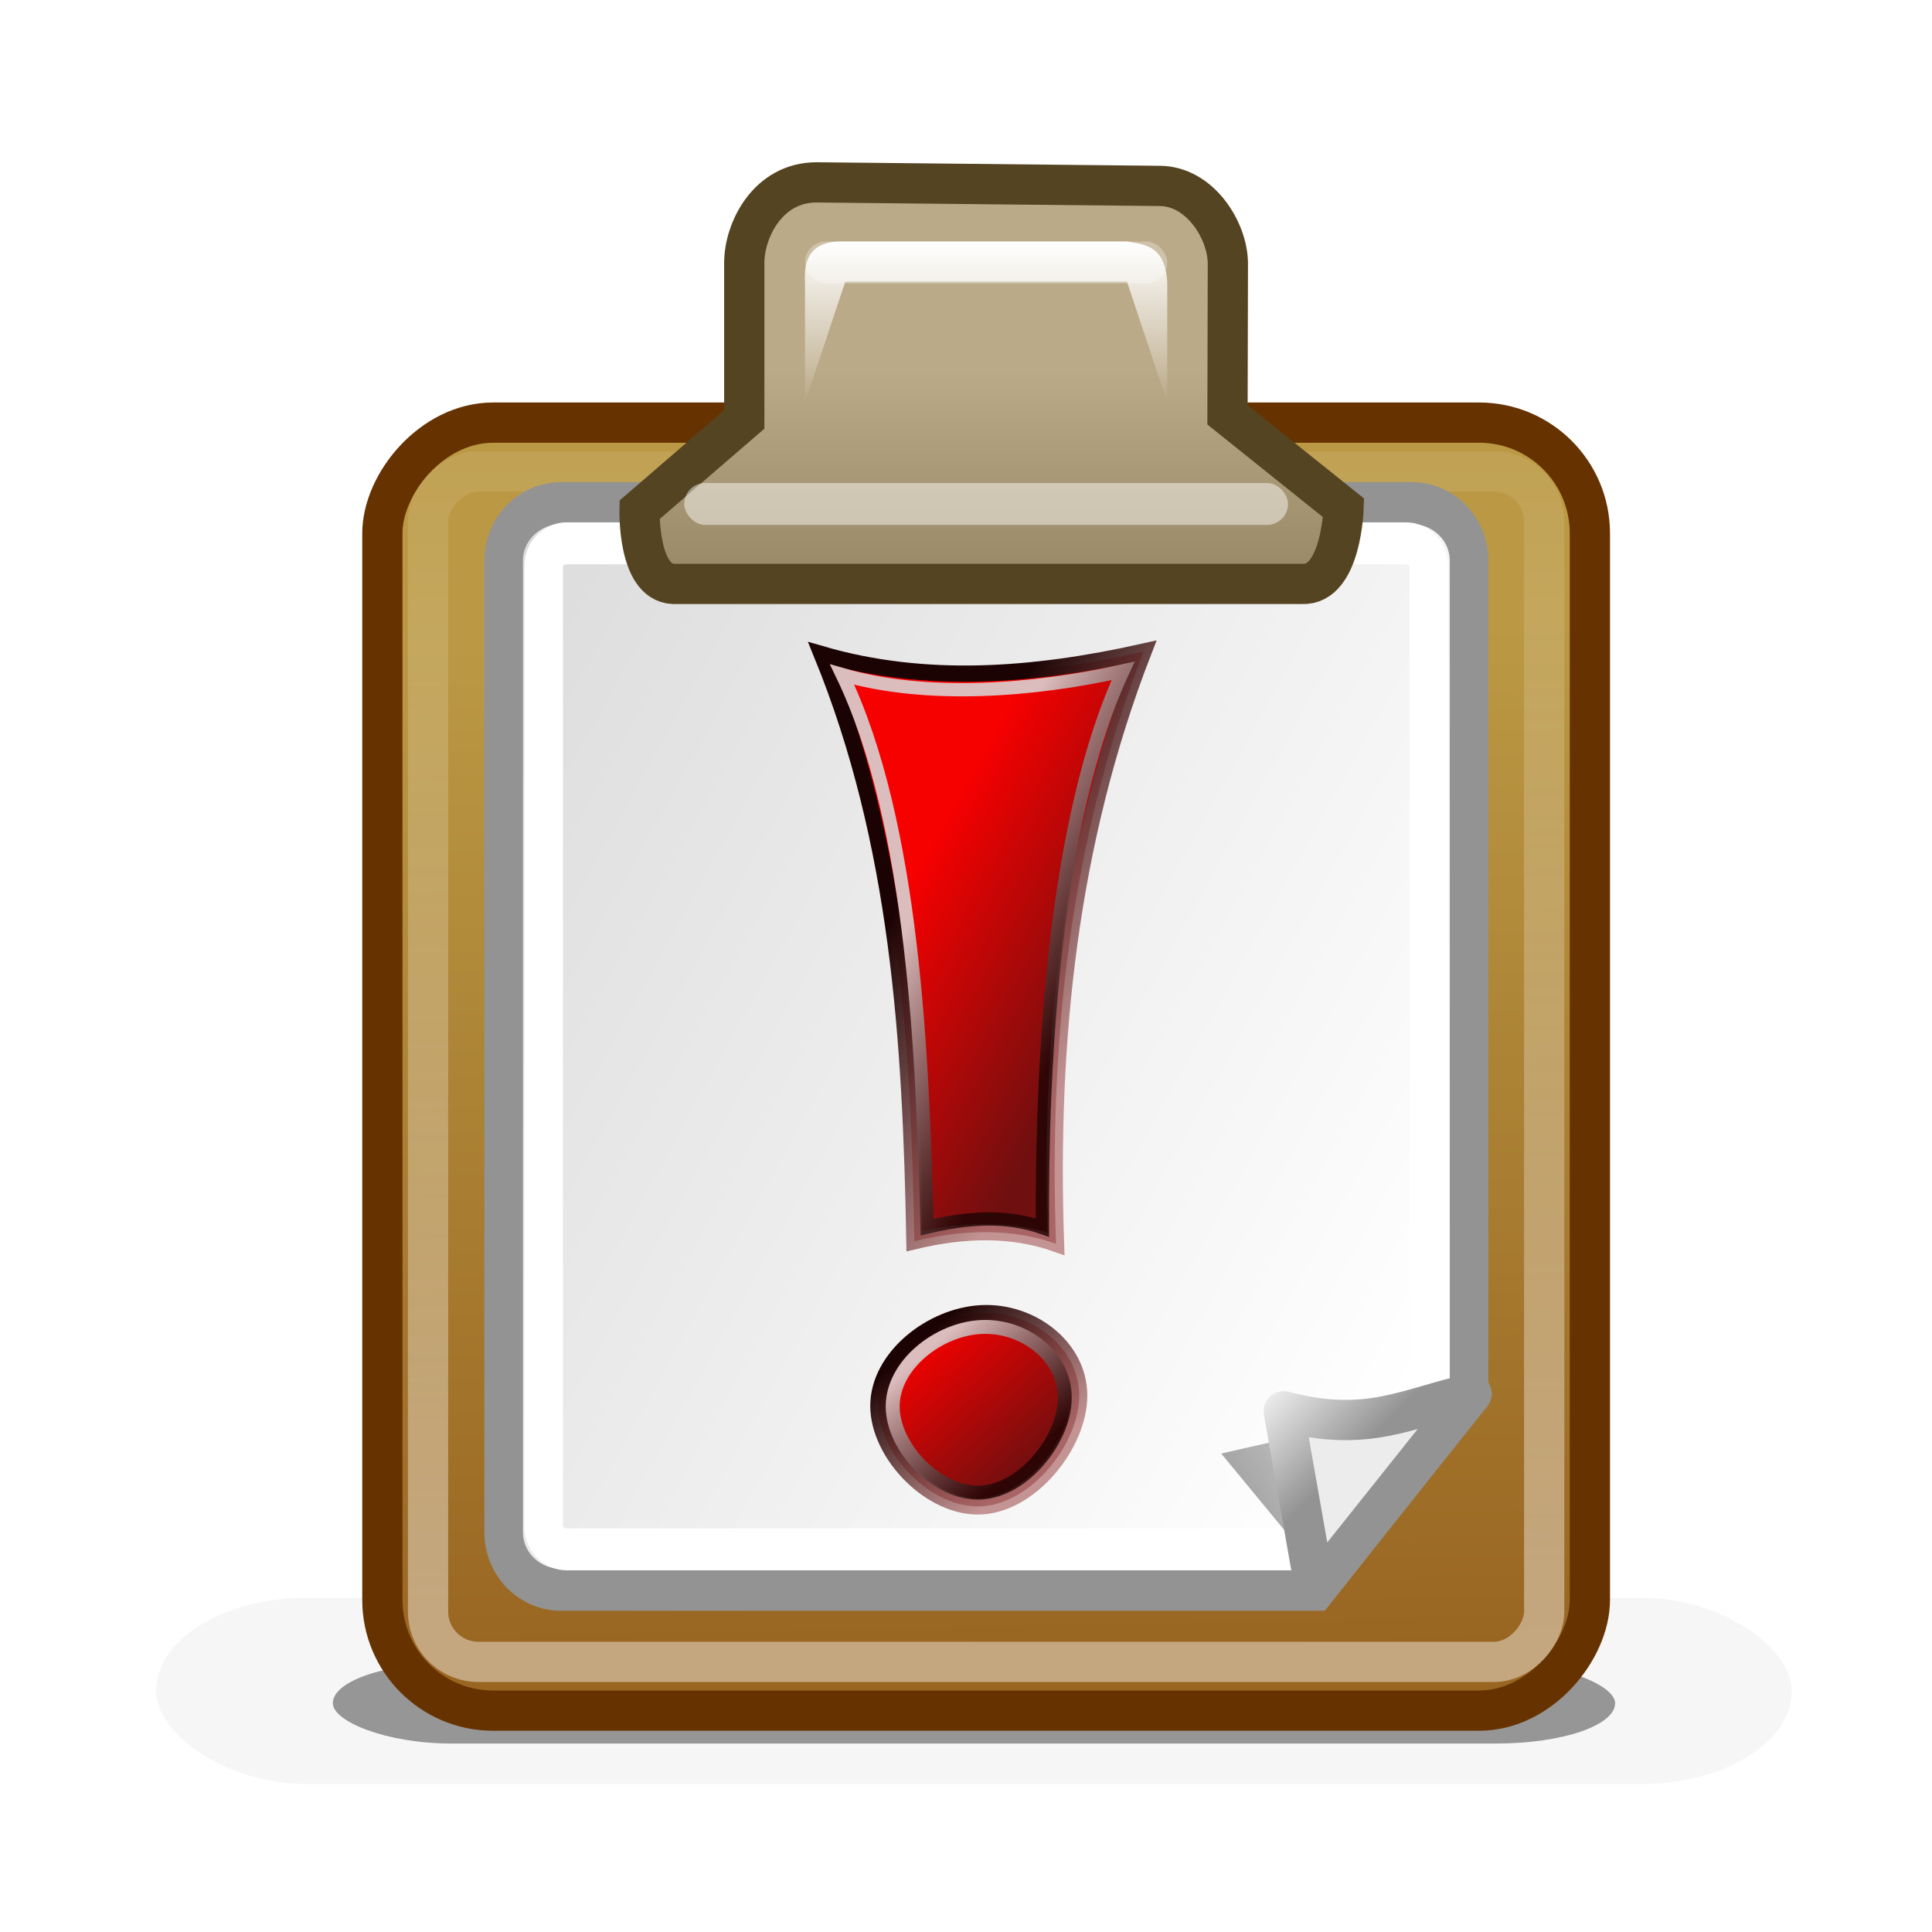 <?xml version="1.0" encoding="UTF-8" standalone="no"?>
<!-- Created with Inkscape (http://www.inkscape.org/) -->
<svg
   xmlns:dc="http://purl.org/dc/elements/1.1/"
   xmlns:cc="http://creativecommons.org/ns#"
   xmlns:rdf="http://www.w3.org/1999/02/22-rdf-syntax-ns#"
   xmlns:svg="http://www.w3.org/2000/svg"
   xmlns="http://www.w3.org/2000/svg"
   xmlns:xlink="http://www.w3.org/1999/xlink"
   xmlns:sodipodi="http://sodipodi.sourceforge.net/DTD/sodipodi-0.dtd"
   xmlns:inkscape="http://www.inkscape.org/namespaces/inkscape"
   width="48"
   height="48"
   id="svg7854"
   sodipodi:version="0.32"
   inkscape:version="0.46"
   version="1.0"
   sodipodi:docbase="/home/dobey/Projects/gnome-icon-theme/scalable/status"
   sodipodi:docname="task-due.svg"
   inkscape:output_extension="org.inkscape.output.svg.inkscape"
   inkscape:export-filename="/home/andreas/project/openedhand/icons/scalable/tasks.png"
   inkscape:export-xdpi="90"
   inkscape:export-ydpi="90">
  <defs
     id="defs7856">
    <inkscape:perspective
       sodipodi:type="inkscape:persp3d"
       inkscape:vp_x="0 : 24 : 1"
       inkscape:vp_y="0 : 1000 : 0"
       inkscape:vp_z="48 : 24 : 1"
       inkscape:persp3d-origin="24 : 16 : 1"
       id="perspective71" />
    <linearGradient
       inkscape:collect="always"
       id="linearGradient5379">
      <stop
         style="stop-color:#ffffff;stop-opacity:1;"
         offset="0"
         id="stop5381" />
      <stop
         style="stop-color:#ffffff;stop-opacity:0;"
         offset="1"
         id="stop5383" />
    </linearGradient>
    <linearGradient
       inkscape:collect="always"
       id="linearGradient5369">
      <stop
         style="stop-color:#204a87;stop-opacity:1;"
         offset="0"
         id="stop5371" />
      <stop
         style="stop-color:#204a87;stop-opacity:0;"
         offset="1"
         id="stop5373" />
    </linearGradient>
    <linearGradient
       id="linearGradient5354">
      <stop
         style="stop-color:#939393;stop-opacity:1;"
         offset="0"
         id="stop5356" />
      <stop
         style="stop-color:#ffffff;stop-opacity:1;"
         offset="1"
         id="stop5358" />
    </linearGradient>
    <linearGradient
       inkscape:collect="always"
       id="linearGradient5346">
      <stop
         style="stop-color:#000000;stop-opacity:1;"
         offset="0"
         id="stop5348" />
      <stop
         style="stop-color:#000000;stop-opacity:0;"
         offset="1"
         id="stop5350" />
    </linearGradient>
    <linearGradient
       inkscape:collect="always"
       id="linearGradient5788">
      <stop
         style="stop-color:#ffffff;stop-opacity:1;"
         offset="0"
         id="stop5790" />
      <stop
         style="stop-color:#ffffff;stop-opacity:0;"
         offset="1"
         id="stop5792" />
    </linearGradient>
    <linearGradient
       id="linearGradient5772">
      <stop
         id="stop5774"
         offset="0"
         style="stop-color:#bb9944;stop-opacity:1;" />
      <stop
         id="stop5776"
         offset="1"
         style="stop-color:#996622;stop-opacity:1;" />
    </linearGradient>
    <linearGradient
       id="linearGradient5586">
      <stop
         style="stop-color:#bbaa88;stop-opacity:1;"
         offset="0"
         id="stop5588" />
      <stop
         style="stop-color:#998866;stop-opacity:1;"
         offset="1"
         id="stop5590" />
    </linearGradient>
    <linearGradient
       inkscape:collect="always"
       xlink:href="#linearGradient5586"
       id="linearGradient5592"
       x1="24.635"
       y1="7.203"
       x2="24.635"
       y2="12.381"
       gradientUnits="userSpaceOnUse"
       gradientTransform="translate(0,2)" />
    <filter
       inkscape:collect="always"
       x="-0.085"
       width="1.171"
       y="-0.737"
       height="2.474"
       id="filter5670">
      <feGaussianBlur
         inkscape:collect="always"
         stdDeviation="0.384"
         id="feGaussianBlur5672" />
    </filter>
    <filter
       inkscape:collect="always"
       x="-0.091"
       width="1.181"
       y="-0.319"
       height="1.638"
       id="filter5766">
      <feGaussianBlur
         inkscape:collect="always"
         stdDeviation="0.793"
         id="feGaussianBlur5768" />
    </filter>
    <linearGradient
       inkscape:collect="always"
       xlink:href="#linearGradient5772"
       id="linearGradient5784"
       gradientUnits="userSpaceOnUse"
       x1="25.5"
       y1="-13.625"
       x2="26"
       y2="-39.125"
       gradientTransform="translate(0,-2)" />
    <linearGradient
       inkscape:collect="always"
       xlink:href="#linearGradient5788"
       id="linearGradient5794"
       x1="24.5"
       y1="-38.5"
       x2="24.5"
       y2="-1.625"
       gradientUnits="userSpaceOnUse"
       gradientTransform="translate(0,-2)" />
    <filter
       inkscape:collect="always"
       x="-0.084"
       width="1.167"
       y="-0.452"
       height="1.904"
       id="filter5830">
      <feGaussianBlur
         inkscape:collect="always"
         stdDeviation="1.469"
         id="feGaussianBlur5832" />
    </filter>
    <linearGradient
       id="linearGradient6732">
      <stop
         style="stop-color:#ffffff;stop-opacity:1;"
         offset="0"
         id="stop6734" />
      <stop
         style="stop-color:#dddddd;stop-opacity:1;"
         offset="1"
         id="stop6736" />
    </linearGradient>
    <linearGradient
       inkscape:collect="always"
       xlink:href="#linearGradient6732"
       id="linearGradient6021"
       gradientUnits="userSpaceOnUse"
       gradientTransform="matrix(0.972,0,0,1.329,-40.478,-7.925)"
       x1="37.927"
       y1="37.669"
       x2="5.496"
       y2="10.983" />
    <filter
       inkscape:collect="always"
       x="-0.35"
       width="1.701"
       y="-0.279"
       height="1.559"
       id="filter5342">
      <feGaussianBlur
         inkscape:collect="always"
         stdDeviation="0.502"
         id="feGaussianBlur5344" />
    </filter>
    <linearGradient
       inkscape:collect="always"
       xlink:href="#linearGradient5346"
       id="linearGradient5352"
       x1="33.125"
       y1="35.531"
       x2="36.928"
       y2="32.97"
       gradientUnits="userSpaceOnUse" />
    <linearGradient
       inkscape:collect="always"
       xlink:href="#linearGradient5354"
       id="linearGradient5360"
       x1="33.812"
       y1="34.281"
       x2="31.938"
       y2="32.312"
       gradientUnits="userSpaceOnUse"
       gradientTransform="matrix(1.113,0,0,1.159,-4.024,-3.543)" />
    <radialGradient
       inkscape:collect="always"
       xlink:href="#linearGradient5369"
       id="radialGradient5375"
       cx="24.5"
       cy="29.31"
       fx="24.5"
       fy="29.31"
       r="1.5"
       gradientTransform="matrix(10.142,0,0,10.564,-223.974,-278.142)"
       gradientUnits="userSpaceOnUse" />
    <linearGradient
       inkscape:collect="always"
       xlink:href="#linearGradient5379"
       id="linearGradient5385"
       x1="24.498"
       y1="3.998"
       x2="24.498"
       y2="8"
       gradientUnits="userSpaceOnUse"
       gradientTransform="translate(0,2)" />
    <linearGradient
       y2="26.938"
       x2="35.803"
       y1="19.947"
       x1="23.247"
       gradientTransform="matrix(0.815,0,0,0.815,5.389,3.964)"
       gradientUnits="userSpaceOnUse"
       id="linearGradient2414"
       xlink:href="#linearGradient5113"
       inkscape:collect="always" />
    <linearGradient
       y2="53.698"
       x2="31.687"
       y1="45.83"
       x1="24.83"
       gradientTransform="matrix(0.857,0,0,0.857,4.109,7.101)"
       gradientUnits="userSpaceOnUse"
       id="linearGradient2412"
       xlink:href="#linearGradient5113"
       inkscape:collect="always" />
    <linearGradient
       y2="53.698"
       x2="31.687"
       y1="45.83"
       x1="24.83"
       gradientUnits="userSpaceOnUse"
       id="linearGradient2410"
       xlink:href="#linearGradient3147"
       inkscape:collect="always" />
    <linearGradient
       y2="53.698"
       x2="31.687"
       y1="45.83"
       x1="24.83"
       gradientUnits="userSpaceOnUse"
       id="linearGradient2408"
       xlink:href="#linearGradient3139"
       inkscape:collect="always" />
    <linearGradient
       y2="26.938"
       x2="35.803"
       y1="19.947"
       x1="23.247"
       gradientUnits="userSpaceOnUse"
       id="linearGradient2406"
       xlink:href="#linearGradient3147"
       inkscape:collect="always" />
    <linearGradient
       y2="26.938"
       x2="35.803"
       y1="19.947"
       x1="23.247"
       gradientUnits="userSpaceOnUse"
       id="linearGradient2404"
       xlink:href="#linearGradient3139"
       inkscape:collect="always" />
    <linearGradient
       gradientTransform="matrix(0.815,0,0,0.815,5.389,3.964)"
       y2="26.938"
       x2="35.803"
       y1="19.947"
       x1="23.247"
       gradientUnits="userSpaceOnUse"
       id="linearGradient5123"
       xlink:href="#linearGradient5113"
       inkscape:collect="always" />
    <linearGradient
       gradientTransform="matrix(0.857,0,0,0.857,4.109,7.101)"
       y2="53.698"
       x2="31.687"
       y1="45.83"
       x1="24.83"
       gradientUnits="userSpaceOnUse"
       id="linearGradient5119"
       xlink:href="#linearGradient5113"
       inkscape:collect="always" />
    <linearGradient
       gradientUnits="userSpaceOnUse"
       y2="53.698"
       x2="31.687"
       y1="45.83"
       x1="24.83"
       id="linearGradient4138"
       xlink:href="#linearGradient3147"
       inkscape:collect="always" />
    <linearGradient
       gradientUnits="userSpaceOnUse"
       y2="53.698"
       x2="31.687"
       y1="45.83"
       x1="24.83"
       id="linearGradient4130"
       xlink:href="#linearGradient3139"
       inkscape:collect="always" />
    <linearGradient
       gradientUnits="userSpaceOnUse"
       y2="26.938"
       x2="35.803"
       y1="19.947"
       x1="23.247"
       id="linearGradient3153"
       xlink:href="#linearGradient3147"
       inkscape:collect="always" />
    <linearGradient
       gradientUnits="userSpaceOnUse"
       y2="26.938"
       x2="35.803"
       y1="19.947"
       x1="23.247"
       id="linearGradient3145"
       xlink:href="#linearGradient3139"
       inkscape:collect="always" />
    <linearGradient
       id="linearGradient3139">
      <stop
         id="stop3141"
         offset="0"
         style="stop-color:#f60000;stop-opacity:1;" />
      <stop
         id="stop3143"
         offset="1"
         style="stop-color:#700f0f;stop-opacity:1;" />
    </linearGradient>
    <linearGradient
       id="linearGradient3147">
      <stop
         id="stop3149"
         offset="0"
         style="stop-color:#1c0303;stop-opacity:1;" />
      <stop
         id="stop3151"
         offset="1"
         style="stop-color:#b87b7b;stop-opacity:0.8;" />
    </linearGradient>
    <linearGradient
       id="linearGradient5113">
      <stop
         style="stop-color:#dcbdbd;stop-opacity:1;"
         offset="0"
         id="stop5115" />
      <stop
         style="stop-color:#1d0303;stop-opacity:0.8;"
         offset="1"
         id="stop5117" />
    </linearGradient>
    <inkscape:perspective
       id="perspective25"
       inkscape:persp3d-origin="30 : 20 : 1"
       inkscape:vp_z="60 : 30 : 1"
       inkscape:vp_y="0 : 1000 : 0"
       inkscape:vp_x="0 : 30 : 1"
       sodipodi:type="inkscape:persp3d" />
  </defs>
  <sodipodi:namedview
     id="base"
     pagecolor="#ffffff"
     bordercolor="#e0e0e0"
     borderopacity="1"
     gridtolerance="10000"
     guidetolerance="10"
     objecttolerance="10"
     inkscape:pageopacity="0.0"
     inkscape:pageshadow="2"
     inkscape:zoom="14.604167"
     inkscape:cx="9.2439372"
     inkscape:cy="24.034237"
     inkscape:document-units="px"
     inkscape:current-layer="layer1"
     width="48px"
     height="48px"
     inkscape:showpageshadow="false"
     inkscape:window-width="1043"
     inkscape:window-height="958"
     inkscape:window-x="172"
     inkscape:window-y="27"
     showgrid="false">
    <inkscape:grid
       type="xygrid"
       id="grid5362" />
  </sodipodi:namedview>
  <g
     inkscape:label="Layer 1"
     inkscape:groupmode="layer"
     id="layer1">
    <rect
       transform="matrix(0.907,0,0,0.308,2.033,30.266)"
       ry="5.281"
       rx="3.25"
       y="35.875"
       x="6.875"
       height="6.5"
       width="35.125"
       id="rect5387"
       style="opacity:0.627;color:#000000;fill:#000000;fill-opacity:1;fill-rule:nonzero;stroke:none;stroke-width:1;stroke-linecap:butt;stroke-linejoin:miter;marker:none;marker-start:none;marker-mid:none;marker-end:none;stroke-miterlimit:4;stroke-dasharray:none;stroke-dashoffset:0;stroke-opacity:1;visibility:visible;display:block;overflow:visible;filter:url(#filter5830);enable-background:accumulate" />
    <rect
       style="opacity:0.193;color:#000000;fill:#000000;fill-opacity:1;fill-rule:nonzero;stroke:none;stroke-width:1;stroke-linecap:butt;stroke-linejoin:miter;marker:none;marker-start:none;marker-mid:none;marker-end:none;stroke-miterlimit:4;stroke-dasharray:none;stroke-dashoffset:0;stroke-opacity:1;visibility:visible;display:block;overflow:visible;filter:url(#filter5830);enable-background:accumulate"
       id="rect5796"
       width="35.125"
       height="6.5"
       x="6.875"
       y="35.875"
       rx="3.25"
       ry="5.281"
       transform="matrix(1.157,0,0,0.712,-4.077,14.153)" />
    <rect
       style="opacity:1;color:#000000;fill:url(#linearGradient5784);fill-opacity:1;fill-rule:nonzero;stroke:#663300;stroke-width:1;stroke-linecap:butt;stroke-linejoin:miter;marker:none;marker-start:none;marker-mid:none;marker-end:none;stroke-miterlimit:4;stroke-dasharray:none;stroke-dashoffset:0;stroke-opacity:1;visibility:visible;display:block;overflow:visible;enable-background:accumulate"
       id="rect4613"
       width="30"
       height="32"
       x="9.5"
       y="-42.5"
       rx="2.75"
       ry="2.75"
       transform="scale(1,-1)" />
    <path
       sodipodi:nodetypes="ccccccccc"
       id="path5674"
       d="M 16.722,14.507 L 32.354,14.507 C 33.327,14.551 33.381,12.618 33.381,12.618 L 30.497,10.307 L 30.506,9.553 C 30.506,9.553 18.491,9.532 18.491,9.532 L 18.491,10.422 L 15.89,12.665 C 15.89,12.665 15.838,14.463 16.722,14.507 z"
       style="opacity:0.441;color:#000000;fill:#000000;fill-opacity:1;fill-rule:nonzero;stroke:none;stroke-width:1;stroke-linecap:butt;stroke-linejoin:miter;marker:none;marker-start:none;marker-mid:none;marker-end:none;stroke-miterlimit:4;stroke-dasharray:none;stroke-dashoffset:0;stroke-opacity:1;visibility:visible;display:block;overflow:visible;filter:url(#filter5766);enable-background:accumulate"
       transform="matrix(1.05,0,0,1.05,-1.238,0.334)" />
    <rect
       transform="scale(1,-1)"
       ry="1.25"
       rx="1.25"
       y="-41.289"
       x="10.635"
       height="29.578"
       width="27.73"
       id="rect5786"
       style="opacity:0.418;color:#000000;fill:none;fill-opacity:1;fill-rule:nonzero;stroke:url(#linearGradient5794);stroke-width:1;stroke-linecap:butt;stroke-linejoin:miter;marker:none;marker-start:none;marker-mid:none;marker-end:none;stroke-miterlimit:4;stroke-dasharray:none;stroke-dashoffset:0;stroke-opacity:1;visibility:visible;display:block;overflow:visible;enable-background:accumulate" />
    <g
       id="g5646"
       transform="matrix(0.623,0,0,0.677,35.31,9.765)">
      <g
         inkscape:label="Shadow"
         id="layer6"
         transform="matrix(1.1,0,0,1,-43.742,5.919)">
        <g
           transform="matrix(1,0,0,0.556,-4.549998e-7,13.889)"
           inkscape:label="Shadow"
           id="g2043">
          <g
             inkscape:label="Shadow"
             id="g2036"
             style="display:inline">
            <g
               transform="matrix(1.053,0,0,1.286,-1.263,-13.429)"
               style="opacity:0.4"
               id="g3712" />
          </g>
        </g>
        <g
           transform="translate(50.689,6.215)"
           style="display:inline"
           inkscape:label="pixmap"
           id="g2285" />
        <g
           id="g891"
           transform="matrix(0.187,0,0,0.187,29.581,63.838)" />
      </g>
      <g
         id="g5657"
         inkscape:label="Base"
         style="display:inline" />
      <g
         style="display:inline"
         inkscape:label="Text"
         id="layer5">
        <path
           style="color:#000000;fill:url(#linearGradient6021);fill-opacity:1;fill-rule:evenodd;stroke:#939393;stroke-width:1.539;stroke-linecap:butt;stroke-linejoin:miter;marker:none;marker-start:none;marker-mid:none;marker-end:none;stroke-miterlimit:4;stroke-dashoffset:0;stroke-opacity:1;visibility:visible;display:inline;overflow:visible"
           d="M -34.295,4.039 L -0.389,4.039 C 0.884,4.039 1.908,4.981 1.908,6.153 L 1.908,36.821 C 1.908,36.821 -4.199,43.919 -4.199,43.919 L -34.295,43.919 C -35.567,43.919 -36.592,42.976 -36.592,41.805 L -36.592,6.153 C -36.592,4.981 -35.567,4.039 -34.295,4.039 z"
           id="rect2373"
           sodipodi:nodetypes="ccccccccc" />
        <path
           style="color:#000000;fill:none;fill-opacity:1;fill-rule:evenodd;stroke:#ffffff;stroke-width:1.539;stroke-linecap:butt;stroke-linejoin:miter;marker:none;marker-start:none;marker-mid:none;marker-end:none;stroke-miterlimit:4;stroke-dashoffset:0;stroke-opacity:1;visibility:visible;display:inline;overflow:visible"
           d="M -34.078,5.515 L -0.615,5.515 C -0.106,5.515 0.304,5.893 0.304,6.361 L 0.304,36.235 C 0.304,36.235 -5.228,42.434 -5.228,42.434 L -34.078,42.434 C -34.587,42.434 -34.997,42.057 -34.997,41.588 L -34.997,6.361 C -34.997,5.893 -34.587,5.515 -34.078,5.515 z"
           id="rect2423"
           sodipodi:nodetypes="ccccccccc" />
      </g>
    </g>
    <path
       style="opacity:1;color:#000000;fill:url(#linearGradient5592);fill-opacity:1;fill-rule:nonzero;stroke:#554422;stroke-width:1;stroke-linecap:butt;stroke-linejoin:miter;marker:none;marker-start:none;marker-mid:none;marker-end:none;stroke-miterlimit:4;stroke-dasharray:none;stroke-dashoffset:0;stroke-opacity:1;visibility:visible;display:block;overflow:visible;enable-background:accumulate"
       d="M 16.722,14.507 L 32.354,14.507 C 33.327,14.551 33.381,12.618 33.381,12.618 L 30.497,10.307 L 30.506,6.553 C 30.506,5.73 29.814,4.619 28.807,4.619 L 20.287,4.531 C 19.075,4.531 18.491,5.719 18.491,6.532 L 18.491,10.422 L 15.89,12.665 C 15.89,12.665 15.838,14.463 16.722,14.507 z"
       id="path5584"
       sodipodi:nodetypes="ccccccccccc" />
    <rect
       style="opacity:0.465;color:#000000;fill:#ffffff;fill-opacity:1;fill-rule:nonzero;stroke:none;stroke-width:1;stroke-linecap:butt;stroke-linejoin:miter;marker:none;marker-start:none;marker-mid:none;marker-end:none;stroke-miterlimit:4;stroke-dasharray:none;stroke-dashoffset:0;stroke-opacity:1;visibility:visible;display:block;overflow:visible;enable-background:accumulate"
       id="rect5594"
       width="15"
       height="1.042"
       x="17"
       y="12"
       rx="0.521"
       ry="0.521" />
    <rect
       ry="0.521"
       rx="0.521"
       y="6"
       x="20"
       height="1.042"
       width="9"
       id="rect5596"
       style="opacity:0.535;color:#000000;fill:#ffffff;fill-opacity:1;fill-rule:nonzero;stroke:none;stroke-width:1;stroke-linecap:butt;stroke-linejoin:miter;marker:none;marker-start:none;marker-mid:none;marker-end:none;stroke-miterlimit:4;stroke-dasharray:none;stroke-dashoffset:0;stroke-opacity:1;visibility:visible;display:block;overflow:visible;filter:url(#filter5670);enable-background:accumulate" />
    <path
       id="path4655"
       d="M 33.286,35.464 L 31.424,33.205 L 35.625,32.25 L 33.286,35.464 z"
       style="opacity:0.578;color:#000000;fill:url(#linearGradient5352);fill-opacity:1;fill-rule:nonzero;stroke:none;stroke-width:1;stroke-linecap:round;stroke-linejoin:round;marker:none;marker-start:none;marker-mid:none;marker-end:none;stroke-miterlimit:4;stroke-dasharray:none;stroke-dashoffset:0;stroke-opacity:1;visibility:visible;display:inline;overflow:visible;filter:url(#filter5342);enable-background:accumulate"
       transform="matrix(1.309,0,0,1.309,-10.793,-7.353)"
       sodipodi:nodetypes="cccc" />
    <path
       style="opacity:1;color:#000000;fill:#ececec;fill-opacity:1;fill-rule:nonzero;stroke:url(#linearGradient5360);stroke-width:1;stroke-linecap:round;stroke-linejoin:round;marker:none;marker-start:none;marker-mid:none;marker-end:none;stroke-miterlimit:4;stroke-dasharray:none;stroke-dashoffset:0;stroke-opacity:1;visibility:visible;display:inline;overflow:visible;enable-background:accumulate"
       d="M 32.675,39.5 L 31.894,35.062 C 33.983,35.619 34.968,34.975 36.562,34.625 L 32.675,39.5 z"
       id="path4653"
       sodipodi:nodetypes="cccc" />
    <path
       style="opacity:1;color:#000000;fill:url(#linearGradient5385);fill-opacity:1;fill-rule:nonzero;stroke:none;stroke-width:1;stroke-linecap:round;stroke-linejoin:round;marker:none;marker-start:none;marker-mid:none;marker-end:none;stroke-miterlimit:4;stroke-dasharray:none;stroke-dashoffset:0;stroke-opacity:1;visibility:visible;display:inline;overflow:visible;enable-background:accumulate"
       d="M 20,10 L 20,7 C 19.961,6.368 20.208,5.966 21,6 L 28,6 C 28.463,6.074 28.942,6.116 29,7 L 29,10 L 28,7 L 21,7 L 20,10 z"
       id="path5377"
       sodipodi:nodetypes="ccccccccc" />
    <g
       transform="matrix(0.404,0,0,0.404,12.677,14.911)"
       id="g2398">
      <path
         style="fill:url(#linearGradient2404);fill-opacity:1;fill-rule:evenodd;stroke:url(#linearGradient2406);stroke-width:1px;stroke-linecap:butt;stroke-linejoin:miter;stroke-opacity:1"
         d="M 19.156,3.325 C 25.514,5.173 32.165,4.683 38.945,3.166 C 34.374,14.929 33.135,27.138 33.562,39.578 C 30.883,38.632 27.956,38.678 24.855,39.42 C 24.634,27.014 23.88,14.888 19.156,3.325 z"
         id="path2165"
         sodipodi:nodetypes="ccccc" />
      <path
         style="fill:url(#linearGradient2408);fill-opacity:1;fill-rule:evenodd;stroke:url(#linearGradient2410);stroke-width:1px;stroke-linecap:butt;stroke-linejoin:miter;stroke-opacity:1"
         d="M 28.971,43.852 C 32.058,43.694 34.987,45.95 34.987,48.918 C 34.987,51.887 32.058,55.567 28.971,55.726 C 25.884,55.884 22.639,52.52 22.639,49.551 C 22.639,46.583 25.884,44.011 28.971,43.852 z"
         id="path2167"
         sodipodi:nodetypes="cssss" />
      <path
         style="fill:none;fill-opacity:1;fill-rule:evenodd;stroke:url(#linearGradient2412);stroke-width:0.857px;stroke-linecap:butt;stroke-linejoin:miter;stroke-opacity:1"
         d="M 28.948,44.699 C 31.595,44.563 34.106,46.497 34.106,49.042 C 34.106,51.587 31.595,54.743 28.948,54.879 C 26.302,55.014 23.519,52.13 23.519,49.585 C 23.519,47.04 26.302,44.835 28.948,44.699 z"
         id="path4140"
         sodipodi:nodetypes="cssss" />
      <path
         style="fill:none;fill-opacity:1;fill-rule:evenodd;stroke:url(#linearGradient2414);stroke-width:0.815px;stroke-linecap:butt;stroke-linejoin:miter;stroke-opacity:1"
         d="M 20.411,4.576 C 25.59,6.081 32.167,5.585 37.689,4.35 C 33.425,13.479 32.675,28.399 32.725,38.587 C 30.543,37.817 28.159,37.951 25.633,38.555 C 25.367,28.41 24.861,13.799 20.411,4.576 z"
         id="path5121"
         sodipodi:nodetypes="ccccc" />
    </g>
  </g>
</svg>
